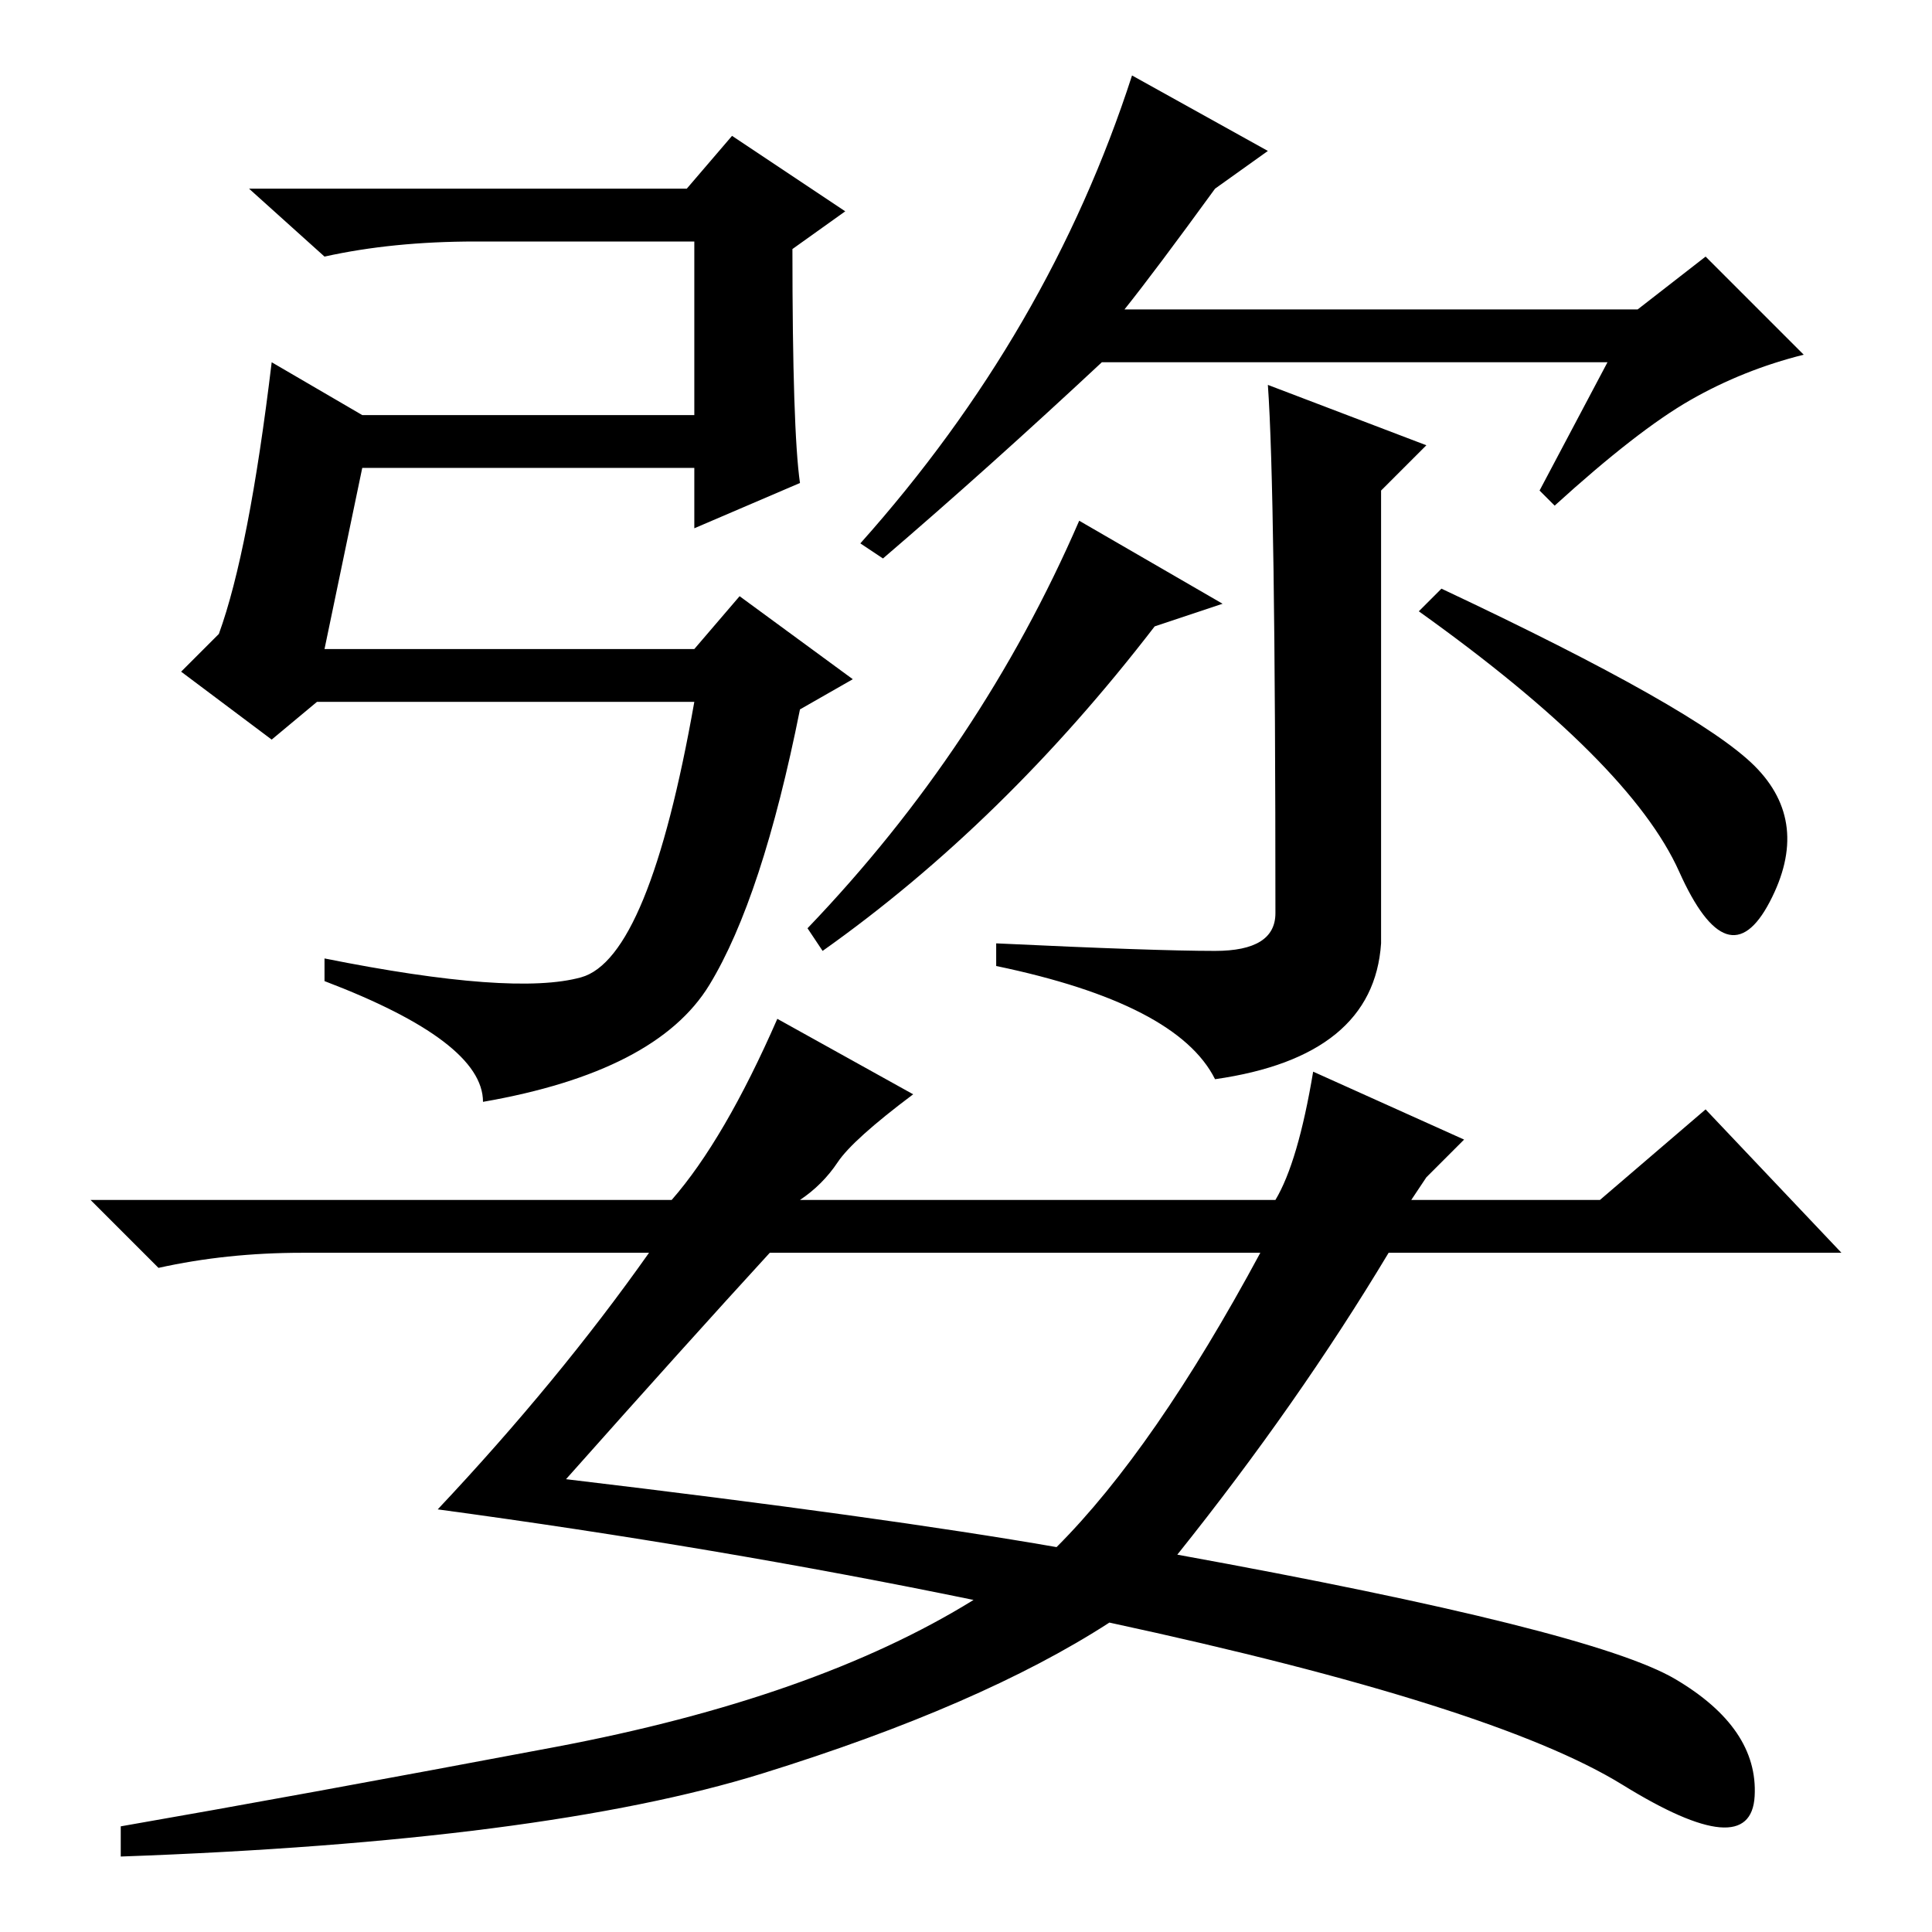 <?xml version="1.0" standalone="no"?>
<!DOCTYPE svg PUBLIC "-//W3C//DTD SVG 1.1//EN" "http://www.w3.org/Graphics/SVG/1.1/DTD/svg11.dtd" >
<svg xmlns="http://www.w3.org/2000/svg" xmlns:xlink="http://www.w3.org/1999/xlink" version="1.1" viewBox="0 -36 256 256">
  <g transform="matrix(1 0 0 -1 0 220)">
   <path fill="currentColor"
d="M106 192l-14 -6v8h-44l-5 -24h49l6 7l15 -11l-7 -4q-5 -25 -12 -36.5t-30 -15.5q0 8 -21 16v3q25 -5 34 -2.5t15 36.5h-50l-6 -5l-12 9l5 5q4 11 7 36l12 -7h44v23h-29q-11 0 -20 -2l-10 9h58l6 7l15 -10l-7 -5q0 -24 1 -31zM149 215h68l9 7l13 -13q-8 -2 -15 -6t-18 -14
l-2 2l9 17h-67q-15 -14 -29 -26l-3 2q25 28 36 62l18 -10l-7 -5q-8 -11 -12 -16zM162 176l-9 -3q-20 -26 -44 -43l-2 3q23 24 36 54zM168 205l21 -8l-6 -6v-60q-1 -15 -22 -18q-5 10 -29 15v3q21 -1 29 -1t8 5q0 56 -1 70zM232.5 154.5q7.5 -7.5 2 -18t-12 4t-34.5 34.5l3 3
q34 -16 41.5 -23.5zM75 60q42 -5 65 -9q13 13 27 39h-65q-11 -12 -27 -30zM111 102q-2 -3 -5 -5h63q3 5 5 17l20 -9l-5 -5l-2 -3h25l14 12l18 -19h-60q-12 -20 -28 -40q55 -10 66 -16.5t10.5 -15.5t-17.5 1.5t-68 21.5q-17 -11 -46 -20t-85 -11v4q23 4 57.5 10.5t55.5 19.5
q-34 7 -71 12q16 17 28 34h-46q-10 0 -19 -2l-9 9h77q7 8 14 24l18 -10q-8 -6 -10 -9z" />
  </g>

</svg>
